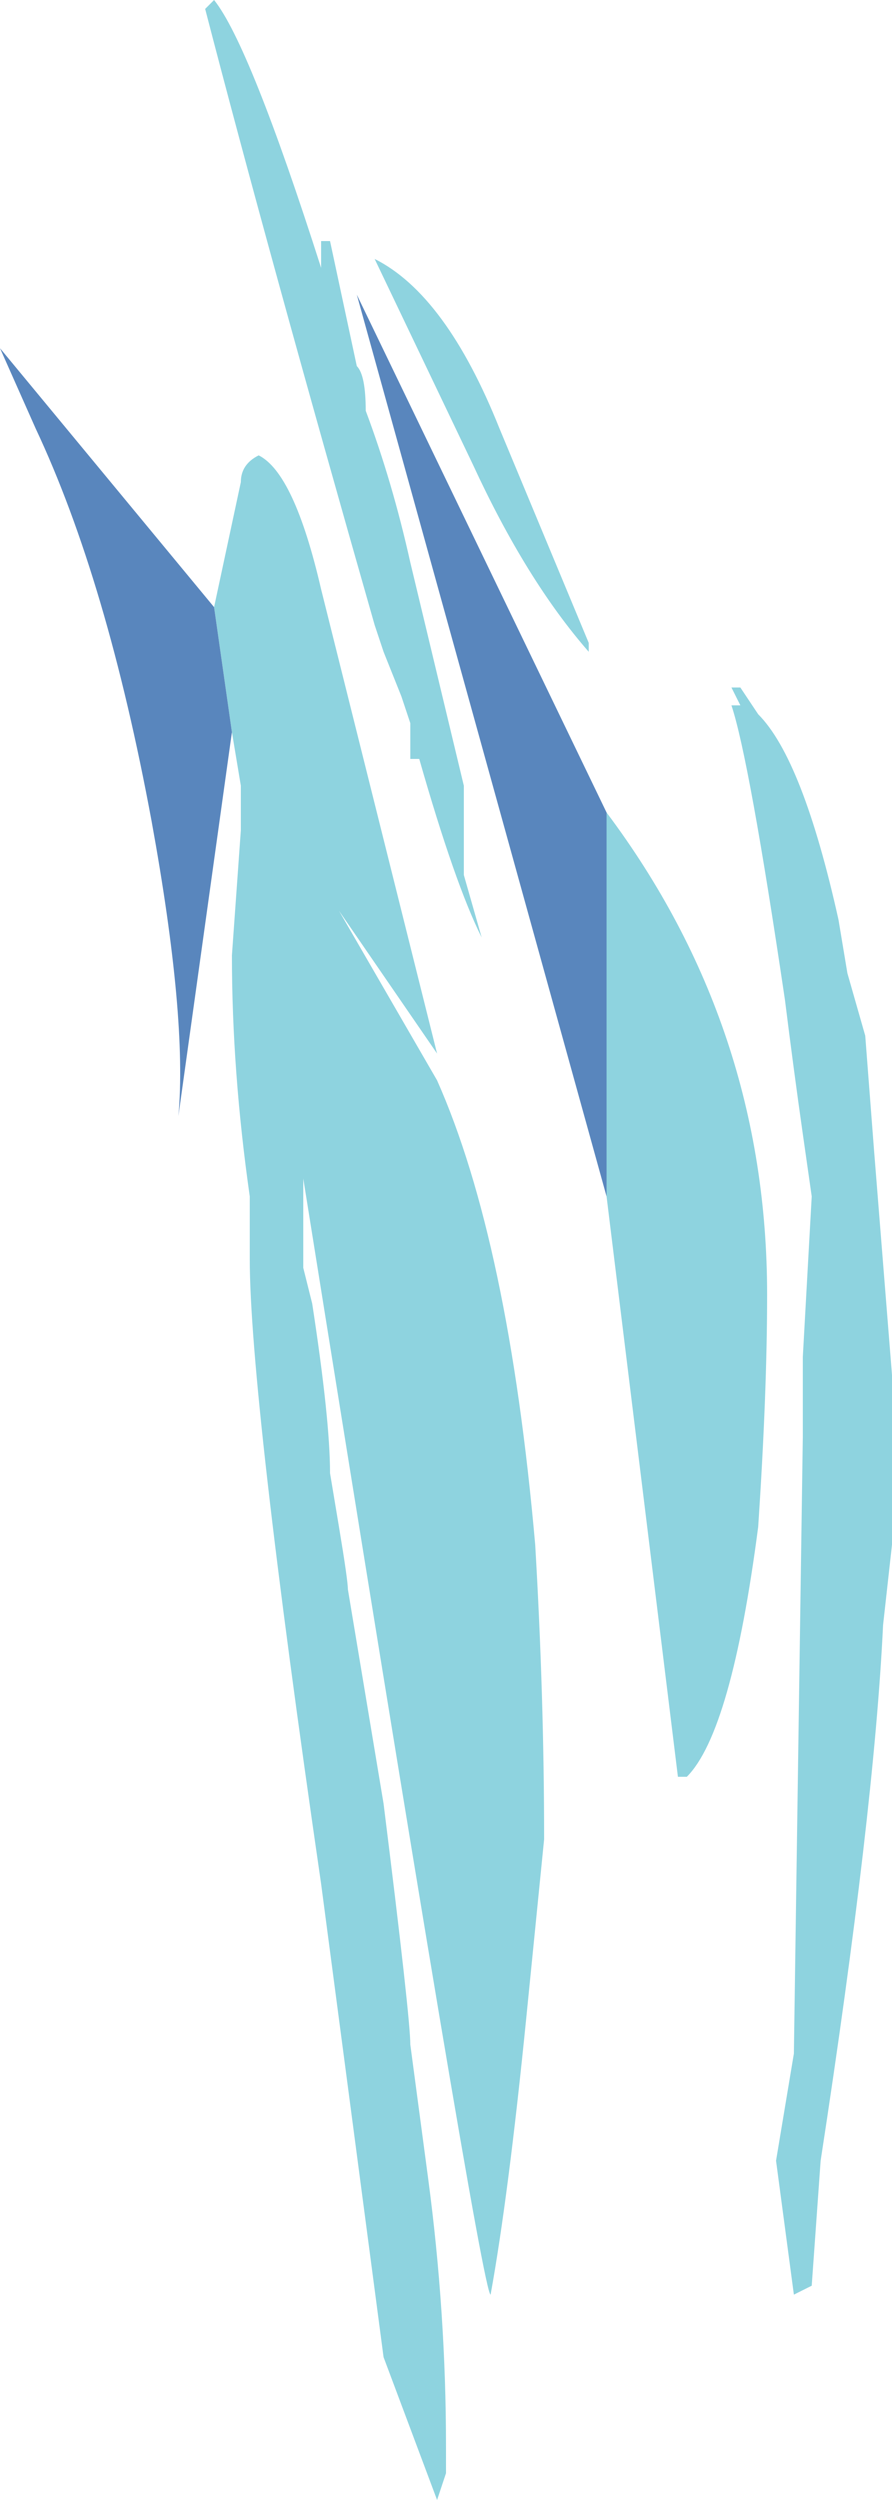 <?xml version="1.0" encoding="UTF-8" standalone="no"?>
<svg xmlns:ffdec="https://www.free-decompiler.com/flash" xmlns:xlink="http://www.w3.org/1999/xlink" ffdec:objectType="shape" height="14.0px" width="5.0px" xmlns="http://www.w3.org/2000/svg">
  <g transform="matrix(1.0, 0.0, 0.0, 1.0, 2.5, 7.0)">
    <path d="M1.75 -3.0 Q2.0 -2.75 2.2 -1.85 L2.25 -1.55 2.35 -1.2 2.4 -0.55 2.5 0.7 2.5 1.65 2.45 2.1 Q2.4 3.15 2.1 5.1 L2.05 5.8 1.95 5.85 1.85 5.1 1.95 4.5 2.0 1.05 2.0 0.6 2.05 -0.3 2.0 -0.65 Q1.95 -1.0 1.9 -1.4 1.7 -2.75 1.6 -3.05 L1.65 -3.05 1.6 -3.15 1.65 -3.15 1.75 -3.0 M0.1 -2.1 L0.2 -1.75 Q0.05 -2.05 -0.15 -2.75 L-0.2 -2.75 -0.2 -2.95 -0.25 -3.1 -0.35 -3.35 -0.4 -3.5 Q-1.0 -5.6 -1.35 -6.95 L-1.3 -7.0 Q-1.1 -6.75 -0.7 -5.5 L-0.7 -5.65 -0.65 -5.65 -0.5 -4.95 Q-0.45 -4.9 -0.45 -4.7 -0.3 -4.3 -0.2 -3.85 L0.1 -2.6 0.1 -2.1 M0.8 -3.35 Q0.45 -3.75 0.15 -4.4 L-0.4 -5.55 Q0.0 -5.35 0.3 -4.6 L0.8 -3.4 0.8 -3.35 M0.9 -0.3 L0.9 -2.45 Q1.8 -1.25 1.8 0.25 1.8 0.8 1.75 1.55 1.6 2.7 1.35 2.95 L1.3 2.95 0.9 -0.3 M-1.3 -3.6 L-1.15 -4.3 Q-1.15 -4.4 -1.05 -4.45 -0.85 -4.35 -0.7 -3.7 L-0.05 -1.1 -0.6 -1.9 -0.05 -0.95 Q0.35 -0.05 0.5 1.65 0.55 2.5 0.55 3.3 L0.45 4.3 Q0.35 5.3 0.25 5.85 0.2 5.85 -0.8 -0.4 L-0.8 0.1 -0.75 0.3 Q-0.65 0.95 -0.65 1.25 L-0.6 1.55 Q-0.55 1.85 -0.55 1.9 L-0.35 3.1 Q-0.2 4.3 -0.2 4.45 L-0.1 5.2 Q0.0 5.95 0.0 6.7 L0.0 6.85 -0.05 7.0 -0.35 6.2 -0.7 3.55 Q-1.1 0.8 -1.1 0.05 L-1.1 -0.3 Q-1.2 -1.0 -1.2 -1.65 L-1.15 -2.35 -1.15 -2.6 -1.2 -2.9 -1.3 -3.6" fill="#8ed3df" fill-rule="evenodd" stroke="none"/>
    <path d="M0.9 -2.45 L0.9 -0.3 -0.5 -5.35 0.9 -2.45 M-1.3 -3.6 L-1.2 -2.9 -1.5 -0.75 Q-1.45 -1.3 -1.65 -2.4 -1.9 -3.75 -2.3 -4.6 L-2.5 -5.05 -1.3 -3.6" fill="#5986bd" fill-rule="evenodd" stroke="none"/>
  </g>
</svg>

